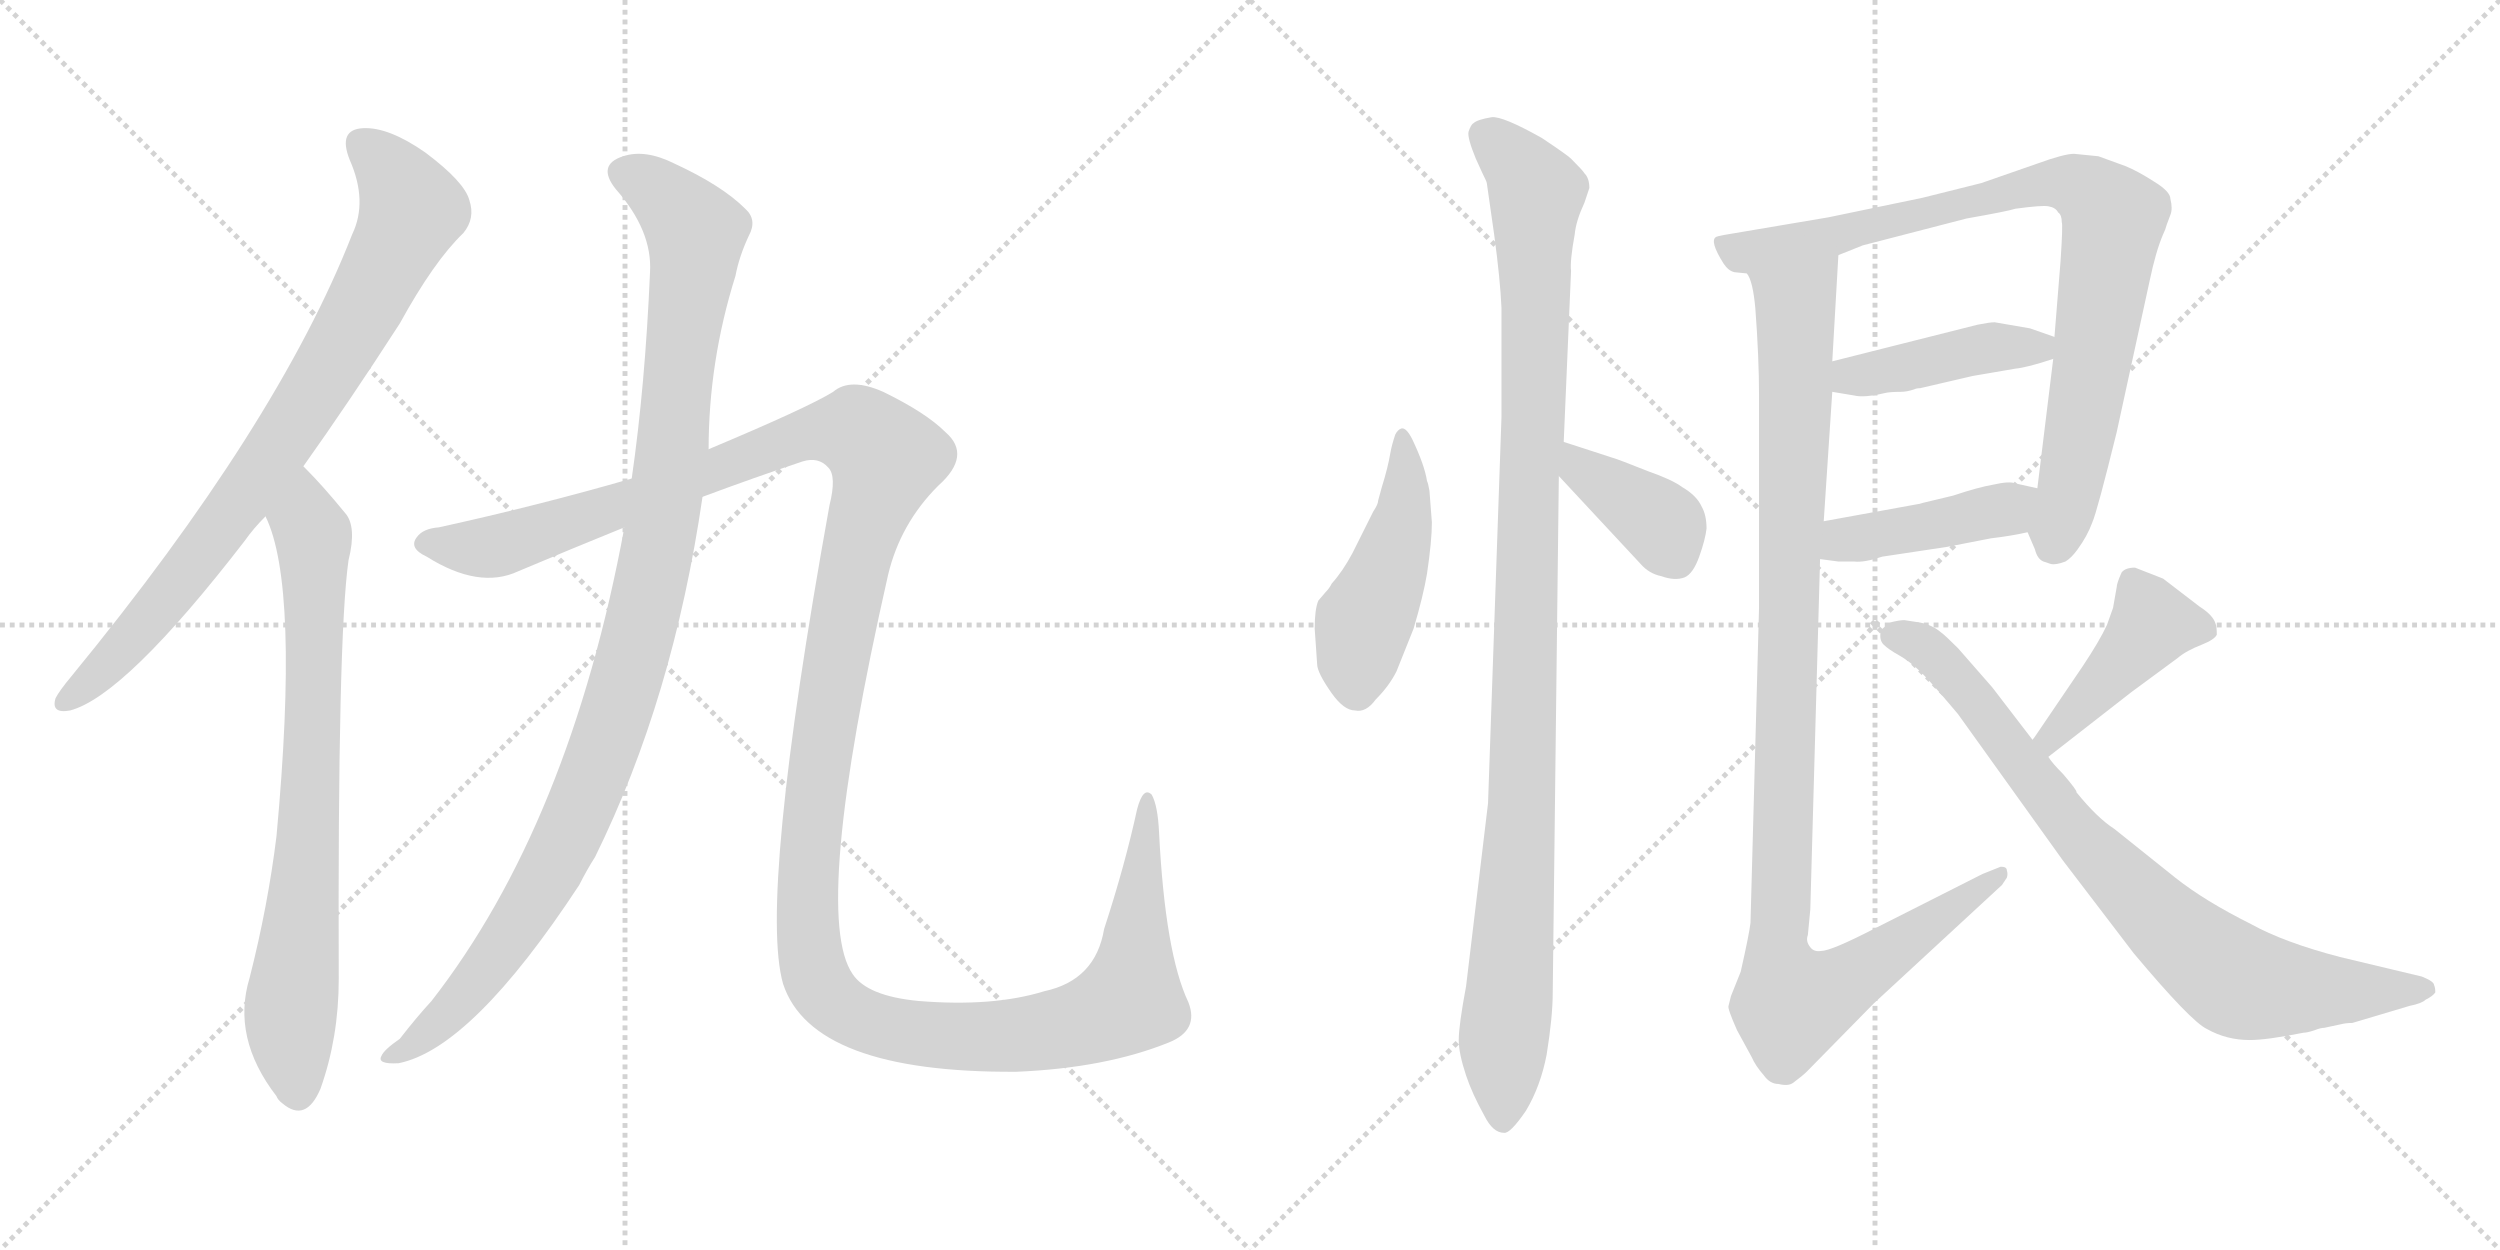 <svg version="1.1" viewBox="0 0 2048 1024" xmlns="http://www.w3.org/2000/svg">
  <g stroke="lightgray" stroke-dasharray="1,1" stroke-width="1" transform="scale(4, 4)">
    <line x1="0" y1="0" x2="256" y2="256"></line>
    <line x1="256" y1="0" x2="0" y2="256"></line>
    <line x1="128" y1="0" x2="128" y2="256"></line>
    <line x1="0" y1="128" x2="256" y2="128"></line>
    <line x1="256" y1="0" x2="512" y2="256"></line>
    <line x1="512" y1="0" x2="256" y2="256"></line>
    <line x1="384" y1="0" x2="384" y2="256"></line>
    <line x1="256" y1="128" x2="512" y2="128"></line>
  </g>
<g transform="scale(1, -1) translate(0, -850)">
   <style type="text/css">
    @keyframes keyframes0 {
      from {
       stroke: black;
       stroke-dashoffset: 815;
       stroke-width: 128;
       }
       73% {
       animation-timing-function: step-end;
       stroke: black;
       stroke-dashoffset: 0;
       stroke-width: 128;
       }
       to {
       stroke: black;
       stroke-width: 1024;
       }
       }
       #make-me-a-hanzi-animation-0 {
         animation: keyframes0 0.913s both;
         animation-delay: 0s;
         animation-timing-function: linear;
       }
    @keyframes keyframes1 {
      from {
       stroke: black;
       stroke-dashoffset: 766;
       stroke-width: 128;
       }
       71% {
       animation-timing-function: step-end;
       stroke: black;
       stroke-dashoffset: 0;
       stroke-width: 128;
       }
       to {
       stroke: black;
       stroke-width: 1024;
       }
       }
       #make-me-a-hanzi-animation-1 {
         animation: keyframes1 0.873s both;
         animation-delay: 0.913s;
         animation-timing-function: linear;
       }
    @keyframes keyframes2 {
      from {
       stroke: black;
       stroke-dashoffset: 1075;
       stroke-width: 128;
       }
       78% {
       animation-timing-function: step-end;
       stroke: black;
       stroke-dashoffset: 0;
       stroke-width: 128;
       }
       to {
       stroke: black;
       stroke-width: 1024;
       }
       }
       #make-me-a-hanzi-animation-2 {
         animation: keyframes2 1.125s both;
         animation-delay: 1.787s;
         animation-timing-function: linear;
       }
    @keyframes keyframes3 {
      from {
       stroke: black;
       stroke-dashoffset: 1529;
       stroke-width: 128;
       }
       83% {
       animation-timing-function: step-end;
       stroke: black;
       stroke-dashoffset: 0;
       stroke-width: 128;
       }
       to {
       stroke: black;
       stroke-width: 1024;
       }
       }
       #make-me-a-hanzi-animation-3 {
         animation: keyframes3 1.494s both;
         animation-delay: 2.911s;
         animation-timing-function: linear;
       }
    @keyframes keyframes4 {
      from {
       stroke: black;
       stroke-dashoffset: 469;
       stroke-width: 128;
       }
       60% {
       animation-timing-function: step-end;
       stroke: black;
       stroke-dashoffset: 0;
       stroke-width: 128;
       }
       to {
       stroke: black;
       stroke-width: 1024;
       }
       }
       #make-me-a-hanzi-animation-4 {
         animation: keyframes4 0.632s both;
         animation-delay: 4.406s;
         animation-timing-function: linear;
       }
    @keyframes keyframes5 {
      from {
       stroke: black;
       stroke-dashoffset: 1082;
       stroke-width: 128;
       }
       78% {
       animation-timing-function: step-end;
       stroke: black;
       stroke-dashoffset: 0;
       stroke-width: 128;
       }
       to {
       stroke: black;
       stroke-width: 1024;
       }
       }
       #make-me-a-hanzi-animation-5 {
         animation: keyframes5 1.131s both;
         animation-delay: 5.037s;
         animation-timing-function: linear;
       }
    @keyframes keyframes6 {
      from {
       stroke: black;
       stroke-dashoffset: 385;
       stroke-width: 128;
       }
       56% {
       animation-timing-function: step-end;
       stroke: black;
       stroke-dashoffset: 0;
       stroke-width: 128;
       }
       to {
       stroke: black;
       stroke-width: 1024;
       }
       }
       #make-me-a-hanzi-animation-6 {
         animation: keyframes6 0.563s both;
         animation-delay: 6.168s;
         animation-timing-function: linear;
       }
    @keyframes keyframes7 {
      from {
       stroke: black;
       stroke-dashoffset: 870;
       stroke-width: 128;
       }
       74% {
       animation-timing-function: step-end;
       stroke: black;
       stroke-dashoffset: 0;
       stroke-width: 128;
       }
       to {
       stroke: black;
       stroke-width: 1024;
       }
       }
       #make-me-a-hanzi-animation-7 {
         animation: keyframes7 0.958s both;
         animation-delay: 6.731s;
         animation-timing-function: linear;
       }
    @keyframes keyframes8 {
      from {
       stroke: black;
       stroke-dashoffset: 431;
       stroke-width: 128;
       }
       58% {
       animation-timing-function: step-end;
       stroke: black;
       stroke-dashoffset: 0;
       stroke-width: 128;
       }
       to {
       stroke: black;
       stroke-width: 1024;
       }
       }
       #make-me-a-hanzi-animation-8 {
         animation: keyframes8 0.601s both;
         animation-delay: 7.689s;
         animation-timing-function: linear;
       }
    @keyframes keyframes9 {
      from {
       stroke: black;
       stroke-dashoffset: 428;
       stroke-width: 128;
       }
       58% {
       animation-timing-function: step-end;
       stroke: black;
       stroke-dashoffset: 0;
       stroke-width: 128;
       }
       to {
       stroke: black;
       stroke-width: 1024;
       }
       }
       #make-me-a-hanzi-animation-9 {
         animation: keyframes9 0.598s both;
         animation-delay: 8.29s;
         animation-timing-function: linear;
       }
    @keyframes keyframes10 {
      from {
       stroke: black;
       stroke-dashoffset: 1077;
       stroke-width: 128;
       }
       78% {
       animation-timing-function: step-end;
       stroke: black;
       stroke-dashoffset: 0;
       stroke-width: 128;
       }
       to {
       stroke: black;
       stroke-width: 1024;
       }
       }
       #make-me-a-hanzi-animation-10 {
         animation: keyframes10 1.126s both;
         animation-delay: 8.888s;
         animation-timing-function: linear;
       }
    @keyframes keyframes11 {
      from {
       stroke: black;
       stroke-dashoffset: 432;
       stroke-width: 128;
       }
       58% {
       animation-timing-function: step-end;
       stroke: black;
       stroke-dashoffset: 0;
       stroke-width: 128;
       }
       to {
       stroke: black;
       stroke-width: 1024;
       }
       }
       #make-me-a-hanzi-animation-11 {
         animation: keyframes11 0.602s both;
         animation-delay: 10.015s;
         animation-timing-function: linear;
       }
    @keyframes keyframes12 {
      from {
       stroke: black;
       stroke-dashoffset: 815;
       stroke-width: 128;
       }
       73% {
       animation-timing-function: step-end;
       stroke: black;
       stroke-dashoffset: 0;
       stroke-width: 128;
       }
       to {
       stroke: black;
       stroke-width: 1024;
       }
       }
       #make-me-a-hanzi-animation-12 {
         animation: keyframes12 0.913s both;
         animation-delay: 10.616s;
         animation-timing-function: linear;
       }
</style>
<path d="M 248.5 468.0 Q 285.5 520.0 327.5 585.0 Q 355.5 636.0 379.5 659.0 Q 389.5 671.0 384.5 686.0 Q 380.5 701.0 348.5 725.0 Q 318.5 746.0 297.5 745.0 Q 276.5 744.0 286.5 719.0 Q 301.5 685.0 288.5 658.0 Q 227.5 502.0 58.5 296.0 Q 48.5 284.0 45.5 278.0 Q 41.5 265.0 57.5 268.0 Q 102.5 280.0 200.5 407.0 Q 207.5 417.0 217.5 427.0 L 248.5 468.0 Z" fill="lightgray"></path> 
<path d="M 217.5 427.0 Q 245.5 370.0 226.5 165.0 Q 219.5 108.0 204.5 49.0 Q 189.5 0.0 226.5 -48.0 Q 227.5 -51.0 231.5 -54.0 Q 250.5 -70.0 262.5 -42.0 Q 277.5 0.0 277.5 48.0 Q 276.5 328.0 285.5 391.0 Q 292.5 419.0 282.5 430.0 Q 264.5 452.0 250.5 466.0 Q 249.5 467.0 248.5 468.0 C 227.5 490.0 206.5 455.0 217.5 427.0 Z" fill="lightgray"></path> 
<path d="M 511.5 418.0 Q 466.5 175.0 353.5 30.0 Q 341.5 17.0 327.5 -1.0 Q 314.5 -10.0 312.5 -15.0 Q 308.5 -22.0 326.5 -21.0 Q 386.5 -9.0 474.5 125.0 Q 480.5 137.0 487.5 148.0 Q 551.5 278.0 575.5 443.0 L 580.5 482.0 Q 580.5 554.0 602.5 624.0 Q 605.5 640.0 613.5 657.0 Q 620.5 670.0 610.5 679.0 Q 591.5 698.0 552.5 716.0 Q 528.5 728.0 510.5 722.0 Q 488.5 715.0 504.5 695.0 Q 534.5 661.0 532.5 627.0 Q 528.5 534.0 517.5 458.0 L 511.5 418.0 Z" fill="lightgray"></path> 
<path d="M 575.5 443.0 Q 618.5 459.0 657.5 472.0 Q 670.5 476.0 678.5 467.0 Q 685.5 460.0 679.5 436.0 Q 621.5 114.0 641.5 44.0 Q 665.5 -29.0 832.5 -28.0 Q 905.5 -25.0 957.5 -4.0 Q 982.5 6.0 973.5 29.0 Q 954.5 69.0 949.5 168.0 Q 948.5 190.0 943.5 199.0 Q 936.5 206.0 931.5 187.0 Q 921.5 141.0 904.5 89.0 Q 897.5 47.0 855.5 38.0 Q 813.5 25.0 752.5 30.0 Q 710.5 34.0 698.5 52.0 Q 664.5 101.0 727.5 379.0 Q 737.5 421.0 768.5 452.0 Q 796.5 477.0 774.5 496.0 Q 758.5 512.0 723.5 529.0 Q 696.5 541.0 682.5 529.0 Q 661.5 516.0 580.5 482.0 L 517.5 458.0 Q 441.5 436.0 359.5 418.0 Q 346.5 417.0 341.5 410.0 Q 334.5 401.0 349.5 394.0 Q 392.5 367.0 424.5 382.0 Q 469.5 401.0 511.5 418.0 L 575.5 443.0 Z" fill="lightgray"></path> 
<path d="M 1173.0 422.0 L 1171.0 448.0 Q 1170.0 454.0 1169.0 456.0 Q 1167.0 469.0 1157.0 490.0 Q 1152.0 500.0 1148.0 499.0 Q 1145.0 498.0 1143.0 494.0 Q 1140.0 485.0 1139.0 479.0 Q 1137.0 467.0 1132.0 451.0 L 1129.0 440.0 Q 1129.0 437.0 1125.0 431.0 L 1108.0 397.0 Q 1100.0 382.0 1091.0 372.0 Q 1089.0 368.0 1086.0 365.0 L 1080.0 358.0 Q 1077.0 351.0 1077.0 335.0 L 1079.0 306.0 Q 1079.0 299.0 1091.0 282.0 Q 1101.0 268.0 1110.0 268.0 Q 1119.0 266.0 1127.0 277.0 Q 1138.0 288.0 1144.0 300.0 L 1158.0 335.0 Q 1166.0 362.0 1169.0 380.0 Q 1173.0 407.0 1173.0 422.0 Z" fill="lightgray"></path> 
<path d="M 1272.0 37.0 L 1277.0 460.0 L 1281.0 488.0 L 1287.0 628.0 Q 1286.0 636.0 1290.0 658.0 Q 1291.0 669.0 1298.0 684.0 L 1302.0 696.0 Q 1302.0 704.0 1298.0 708.0 Q 1297.0 710.0 1287.0 720.0 Q 1284.0 723.0 1263.0 737.0 Q 1231.0 755.0 1222.0 754.0 Q 1210.0 752.0 1207.0 749.0 Q 1205.0 748.0 1203.0 742.0 Q 1202.0 737.0 1209.0 720.0 L 1214.0 709.0 Q 1218.0 701.0 1218.0 700.0 L 1224.0 658.0 Q 1229.0 621.0 1230.0 598.0 L 1230.0 508.0 L 1219.0 192.0 L 1201.0 42.0 Q 1195.0 10.0 1195.0 -2.0 Q 1195.0 -13.0 1201.0 -31.0 Q 1206.0 -46.0 1216.0 -64.0 Q 1223.0 -78.0 1232.0 -78.0 Q 1237.0 -79.0 1250.0 -60.0 Q 1262.0 -40.0 1267.0 -14.0 Q 1272.0 17.0 1272.0 37.0 Z" fill="lightgray"></path> 
<path d="M 1277.0 460.0 L 1344.0 388.0 Q 1351.0 380.0 1361.0 378.0 Q 1372.0 374.0 1380.0 377.0 Q 1387.0 380.0 1392.0 394.0 Q 1397.0 408.0 1398.0 417.0 Q 1398.0 428.0 1394.0 435.0 Q 1390.0 444.0 1378.0 451.0 Q 1370.0 457.0 1350.0 464.0 Q 1325.0 474.0 1321.0 475.0 L 1281.0 488.0 C 1252.0 497.0 1257.0 482.0 1277.0 460.0 Z" fill="lightgray"></path> 
<path d="M 1661.0 414.0 L 1667.0 400.0 Q 1669.0 392.0 1674.0 390.0 L 1680.0 388.0 Q 1684.0 387.0 1692.0 390.0 Q 1697.0 393.0 1702.0 400.0 Q 1710.0 411.0 1714.0 422.0 Q 1718.0 431.0 1734.0 496.0 L 1761.0 620.0 Q 1766.0 644.0 1772.0 658.0 Q 1774.0 662.0 1775.0 666.0 L 1778.0 674.0 Q 1780.0 679.0 1778.0 687.0 Q 1778.0 693.0 1765.0 701.0 Q 1751.0 710.0 1741.0 714.0 L 1719.0 722.0 L 1699.0 724.0 Q 1691.0 724.0 1669.0 716.0 L 1623.0 700.0 L 1575.0 688.0 L 1498.0 672.0 L 1427.0 660.0 Q 1408.0 657.0 1406.0 656.0 Q 1400.0 653.0 1412.0 634.0 Q 1416.0 628.0 1421.0 627.0 L 1431.0 626.0 L 1506.0 641.0 L 1526.0 649.0 L 1611.0 671.0 Q 1645.0 677.0 1651.0 679.0 Q 1673.0 682.0 1678.0 681.0 Q 1684.0 680.0 1686.0 676.0 Q 1689.0 674.0 1689.0 668.0 Q 1690.0 666.0 1688.0 636.0 L 1683.0 574.0 L 1682.0 556.0 L 1669.0 450.0 C 1665.0 420.0 1658.0 421.0 1661.0 414.0 Z" fill="lightgray"></path> 
<path d="M 1501.0 529.0 L 1519.0 526.0 Q 1527.0 524.0 1544.0 528.0 Q 1548.0 529.0 1557.0 529.0 Q 1562.0 529.0 1568.0 531.0 Q 1570.0 532.0 1573.0 532.0 L 1616.0 542.0 L 1651.0 548.0 Q 1661.0 549.0 1682.0 556.0 C 1709.0 565.0 1709.0 565.0 1683.0 574.0 L 1663.0 581.0 L 1634.0 586.0 Q 1630.0 586.0 1620.0 584.0 L 1501.0 554.0 C 1472.0 547.0 1471.0 534.0 1501.0 529.0 Z" fill="lightgray"></path> 
<path d="M 1491.0 392.0 L 1506.0 390.0 L 1519.0 390.0 Q 1527.0 389.0 1542.0 394.0 L 1595.0 402.0 L 1631.0 409.0 Q 1648.0 411.0 1661.0 414.0 C 1690.0 420.0 1698.0 443.0 1669.0 450.0 L 1651.0 454.0 Q 1646.0 456.0 1633.0 453.0 Q 1621.0 451.0 1600.0 444.0 L 1575.0 438.0 Q 1572.0 437.0 1571.0 437.0 L 1494.0 423.0 C 1464.0 418.0 1461.0 396.0 1491.0 392.0 Z" fill="lightgray"></path> 
<path d="M 1438.0 597.0 Q 1441.0 557.0 1441.0 526.0 L 1441.0 352.0 L 1434.0 94.0 Q 1433.0 85.0 1426.0 54.0 L 1418.0 34.0 L 1416.0 26.0 Q 1415.0 24.0 1423.0 6.0 L 1435.0 -16.0 Q 1438.0 -23.0 1445.0 -31.0 Q 1450.0 -38.0 1457.0 -38.0 Q 1465.0 -40.0 1469.0 -37.0 Q 1477.0 -31.0 1480.0 -28.0 L 1535.0 28.0 L 1640.0 125.0 L 1644.0 131.0 Q 1645.0 134.0 1644.0 137.0 Q 1644.0 140.0 1639.0 140.0 L 1624.0 134.0 L 1535.0 89.0 Q 1500.0 71.0 1492.0 71.0 Q 1486.0 70.0 1483.0 74.0 Q 1479.0 79.0 1481.0 84.0 L 1483.0 105.0 L 1491.0 392.0 L 1494.0 423.0 L 1501.0 529.0 L 1501.0 554.0 L 1506.0 641.0 C 1508.0 671.0 1423.0 655.0 1431.0 626.0 Q 1436.0 620.0 1438.0 597.0 Z" fill="lightgray"></path> 
<path d="M 1678.0 230.0 L 1746.0 283.0 L 1784.0 311.0 Q 1791.0 317.0 1804.0 322.0 Q 1814.0 326.0 1816.0 330.0 Q 1816.0 337.0 1815.0 339.0 Q 1813.0 346.0 1802.0 353.0 L 1772.0 376.0 L 1749.0 385.0 Q 1741.0 385.0 1738.0 381.0 Q 1734.0 372.0 1734.0 369.0 L 1731.0 352.0 L 1726.0 338.0 Q 1720.0 325.0 1706.0 304.0 L 1668.0 248.0 Q 1666.0 245.0 1665.0 244.0 C 1647.0 220.0 1654.0 212.0 1678.0 230.0 Z" fill="lightgray"></path> 
<path d="M 1665.0 244.0 L 1632.0 287.0 L 1604.0 319.0 Q 1593.0 330.0 1590.0 332.0 Q 1583.0 338.0 1573.0 340.0 L 1560.0 342.0 Q 1556.0 342.0 1548.0 340.0 L 1541.0 334.0 Q 1539.0 326.0 1543.0 322.0 Q 1547.0 318.0 1556.0 313.0 Q 1565.0 308.0 1575.0 298.0 Q 1583.0 290.0 1604.0 265.0 L 1690.0 145.0 L 1748.0 69.0 Q 1795.0 13.0 1808.0 7.0 Q 1824.0 -2.0 1843.0 -2.0 Q 1857.0 -2.0 1887.0 4.0 Q 1890.0 4.0 1896.0 6.0 Q 1901.0 8.0 1904.0 8.0 L 1918.0 11.0 Q 1922.0 12.0 1927.0 12.0 L 1974.0 26.0 Q 1984.0 28.0 1987.0 31.0 Q 1993.0 34.0 1995.0 37.0 Q 1995.0 41.0 1994.0 43.0 Q 1994.0 46.0 1984.0 50.0 L 1917.0 66.0 Q 1871.0 78.0 1844.0 93.0 Q 1806.0 112.0 1782.0 131.0 L 1732.0 171.0 Q 1718.0 180.0 1701.0 201.0 Q 1702.0 202.0 1690.0 216.0 Q 1681.0 225.0 1678.0 230.0 L 1665.0 244.0 Z" fill="lightgray"></path> 
      <clipPath id="make-me-a-hanzi-clip-0">
      <path d="M 248.5 468.0 Q 285.5 520.0 327.5 585.0 Q 355.5 636.0 379.5 659.0 Q 389.5 671.0 384.5 686.0 Q 380.5 701.0 348.5 725.0 Q 318.5 746.0 297.5 745.0 Q 276.5 744.0 286.5 719.0 Q 301.5 685.0 288.5 658.0 Q 227.5 502.0 58.5 296.0 Q 48.5 284.0 45.5 278.0 Q 41.5 265.0 57.5 268.0 Q 102.5 280.0 200.5 407.0 Q 207.5 417.0 217.5 427.0 L 248.5 468.0 Z" fill="lightgray"></path>
      </clipPath>
      <path clip-path="url(#make-me-a-hanzi-clip-0)" d="M 297.5 730.0 L 324.5 703.0 L 336.5 676.0 L 304.5 609.0 L 247.5 513.0 L 176.5 411.0 L 113.5 333.0 L 55.5 277.0 " fill="none" id="make-me-a-hanzi-animation-0" stroke-dasharray="687 1374" stroke-linecap="round"></path>

      <clipPath id="make-me-a-hanzi-clip-1">
      <path d="M 217.5 427.0 Q 245.5 370.0 226.5 165.0 Q 219.5 108.0 204.5 49.0 Q 189.5 0.0 226.5 -48.0 Q 227.5 -51.0 231.5 -54.0 Q 250.5 -70.0 262.5 -42.0 Q 277.5 0.0 277.5 48.0 Q 276.5 328.0 285.5 391.0 Q 292.5 419.0 282.5 430.0 Q 264.5 452.0 250.5 466.0 Q 249.5 467.0 248.5 468.0 C 227.5 490.0 206.5 455.0 217.5 427.0 Z" fill="lightgray"></path>
      </clipPath>
      <path clip-path="url(#make-me-a-hanzi-clip-1)" d="M 245.5 463.0 L 256.5 411.0 L 257.5 297.0 L 252.5 153.0 L 237.5 8.0 L 243.5 -45.0 " fill="none" id="make-me-a-hanzi-animation-1" stroke-dasharray="638 1276" stroke-linecap="round"></path>

      <clipPath id="make-me-a-hanzi-clip-2">
      <path d="M 511.5 418.0 Q 466.5 175.0 353.5 30.0 Q 341.5 17.0 327.5 -1.0 Q 314.5 -10.0 312.5 -15.0 Q 308.5 -22.0 326.5 -21.0 Q 386.5 -9.0 474.5 125.0 Q 480.5 137.0 487.5 148.0 Q 551.5 278.0 575.5 443.0 L 580.5 482.0 Q 580.5 554.0 602.5 624.0 Q 605.5 640.0 613.5 657.0 Q 620.5 670.0 610.5 679.0 Q 591.5 698.0 552.5 716.0 Q 528.5 728.0 510.5 722.0 Q 488.5 715.0 504.5 695.0 Q 534.5 661.0 532.5 627.0 Q 528.5 534.0 517.5 458.0 L 511.5 418.0 Z" fill="lightgray"></path>
      </clipPath>
      <path clip-path="url(#make-me-a-hanzi-clip-2)" d="M 511.5 708.0 L 547.5 686.0 L 569.5 659.0 L 547.5 453.0 L 527.5 346.0 L 492.5 232.0 L 447.5 129.0 L 371.5 24.0 L 320.5 -16.0 " fill="none" id="make-me-a-hanzi-animation-2" stroke-dasharray="947 1894" stroke-linecap="round"></path>

      <clipPath id="make-me-a-hanzi-clip-3">
      <path d="M 575.5 443.0 Q 618.5 459.0 657.5 472.0 Q 670.5 476.0 678.5 467.0 Q 685.5 460.0 679.5 436.0 Q 621.5 114.0 641.5 44.0 Q 665.5 -29.0 832.5 -28.0 Q 905.5 -25.0 957.5 -4.0 Q 982.5 6.0 973.5 29.0 Q 954.5 69.0 949.5 168.0 Q 948.5 190.0 943.5 199.0 Q 936.5 206.0 931.5 187.0 Q 921.5 141.0 904.5 89.0 Q 897.5 47.0 855.5 38.0 Q 813.5 25.0 752.5 30.0 Q 710.5 34.0 698.5 52.0 Q 664.5 101.0 727.5 379.0 Q 737.5 421.0 768.5 452.0 Q 796.5 477.0 774.5 496.0 Q 758.5 512.0 723.5 529.0 Q 696.5 541.0 682.5 529.0 Q 661.5 516.0 580.5 482.0 L 517.5 458.0 Q 441.5 436.0 359.5 418.0 Q 346.5 417.0 341.5 410.0 Q 334.5 401.0 349.5 394.0 Q 392.5 367.0 424.5 382.0 Q 469.5 401.0 511.5 418.0 L 575.5 443.0 Z" fill="lightgray"></path>
      </clipPath>
      <path clip-path="url(#make-me-a-hanzi-clip-3)" d="M 349.5 404.0 L 410.5 403.0 L 673.5 497.0 L 703.5 496.0 L 713.5 489.0 L 725.5 475.0 L 700.5 394.0 L 679.5 282.0 L 666.5 191.0 L 661.5 88.0 L 668.5 49.0 L 676.5 36.0 L 723.5 8.0 L 820.5 0.0 L 886.5 12.0 L 925.5 31.0 L 939.5 191.0 " fill="none" id="make-me-a-hanzi-animation-3" stroke-dasharray="1401 2802" stroke-linecap="round"></path>

      <clipPath id="make-me-a-hanzi-clip-4">
      <path d="M 1173.0 422.0 L 1171.0 448.0 Q 1170.0 454.0 1169.0 456.0 Q 1167.0 469.0 1157.0 490.0 Q 1152.0 500.0 1148.0 499.0 Q 1145.0 498.0 1143.0 494.0 Q 1140.0 485.0 1139.0 479.0 Q 1137.0 467.0 1132.0 451.0 L 1129.0 440.0 Q 1129.0 437.0 1125.0 431.0 L 1108.0 397.0 Q 1100.0 382.0 1091.0 372.0 Q 1089.0 368.0 1086.0 365.0 L 1080.0 358.0 Q 1077.0 351.0 1077.0 335.0 L 1079.0 306.0 Q 1079.0 299.0 1091.0 282.0 Q 1101.0 268.0 1110.0 268.0 Q 1119.0 266.0 1127.0 277.0 Q 1138.0 288.0 1144.0 300.0 L 1158.0 335.0 Q 1166.0 362.0 1169.0 380.0 Q 1173.0 407.0 1173.0 422.0 Z" fill="lightgray"></path>
      </clipPath>
      <path clip-path="url(#make-me-a-hanzi-clip-4)" d="M 1150.0 492.0 L 1149.0 426.0 L 1117.0 339.0 L 1112.0 285.0 " fill="none" id="make-me-a-hanzi-animation-4" stroke-dasharray="341 682" stroke-linecap="round"></path>

      <clipPath id="make-me-a-hanzi-clip-5">
      <path d="M 1272.0 37.0 L 1277.0 460.0 L 1281.0 488.0 L 1287.0 628.0 Q 1286.0 636.0 1290.0 658.0 Q 1291.0 669.0 1298.0 684.0 L 1302.0 696.0 Q 1302.0 704.0 1298.0 708.0 Q 1297.0 710.0 1287.0 720.0 Q 1284.0 723.0 1263.0 737.0 Q 1231.0 755.0 1222.0 754.0 Q 1210.0 752.0 1207.0 749.0 Q 1205.0 748.0 1203.0 742.0 Q 1202.0 737.0 1209.0 720.0 L 1214.0 709.0 Q 1218.0 701.0 1218.0 700.0 L 1224.0 658.0 Q 1229.0 621.0 1230.0 598.0 L 1230.0 508.0 L 1219.0 192.0 L 1201.0 42.0 Q 1195.0 10.0 1195.0 -2.0 Q 1195.0 -13.0 1201.0 -31.0 Q 1206.0 -46.0 1216.0 -64.0 Q 1223.0 -78.0 1232.0 -78.0 Q 1237.0 -79.0 1250.0 -60.0 Q 1262.0 -40.0 1267.0 -14.0 Q 1272.0 17.0 1272.0 37.0 Z" fill="lightgray"></path>
      </clipPath>
      <path clip-path="url(#make-me-a-hanzi-clip-5)" d="M 1216.0 740.0 L 1253.0 704.0 L 1259.0 691.0 L 1247.0 186.0 L 1231.0 -68.0 " fill="none" id="make-me-a-hanzi-animation-5" stroke-dasharray="954 1908" stroke-linecap="round"></path>

      <clipPath id="make-me-a-hanzi-clip-6">
      <path d="M 1277.0 460.0 L 1344.0 388.0 Q 1351.0 380.0 1361.0 378.0 Q 1372.0 374.0 1380.0 377.0 Q 1387.0 380.0 1392.0 394.0 Q 1397.0 408.0 1398.0 417.0 Q 1398.0 428.0 1394.0 435.0 Q 1390.0 444.0 1378.0 451.0 Q 1370.0 457.0 1350.0 464.0 Q 1325.0 474.0 1321.0 475.0 L 1281.0 488.0 C 1252.0 497.0 1257.0 482.0 1277.0 460.0 Z" fill="lightgray"></path>
      </clipPath>
      <path clip-path="url(#make-me-a-hanzi-clip-6)" d="M 1286.0 480.0 L 1296.0 465.0 L 1362.0 420.0 L 1374.0 391.0 " fill="none" id="make-me-a-hanzi-animation-6" stroke-dasharray="257 514" stroke-linecap="round"></path>

      <clipPath id="make-me-a-hanzi-clip-7">
      <path d="M 1661.0 414.0 L 1667.0 400.0 Q 1669.0 392.0 1674.0 390.0 L 1680.0 388.0 Q 1684.0 387.0 1692.0 390.0 Q 1697.0 393.0 1702.0 400.0 Q 1710.0 411.0 1714.0 422.0 Q 1718.0 431.0 1734.0 496.0 L 1761.0 620.0 Q 1766.0 644.0 1772.0 658.0 Q 1774.0 662.0 1775.0 666.0 L 1778.0 674.0 Q 1780.0 679.0 1778.0 687.0 Q 1778.0 693.0 1765.0 701.0 Q 1751.0 710.0 1741.0 714.0 L 1719.0 722.0 L 1699.0 724.0 Q 1691.0 724.0 1669.0 716.0 L 1623.0 700.0 L 1575.0 688.0 L 1498.0 672.0 L 1427.0 660.0 Q 1408.0 657.0 1406.0 656.0 Q 1400.0 653.0 1412.0 634.0 Q 1416.0 628.0 1421.0 627.0 L 1431.0 626.0 L 1506.0 641.0 L 1526.0 649.0 L 1611.0 671.0 Q 1645.0 677.0 1651.0 679.0 Q 1673.0 682.0 1678.0 681.0 Q 1684.0 680.0 1686.0 676.0 Q 1689.0 674.0 1689.0 668.0 Q 1690.0 666.0 1688.0 636.0 L 1683.0 574.0 L 1682.0 556.0 L 1669.0 450.0 C 1665.0 420.0 1658.0 421.0 1661.0 414.0 Z" fill="lightgray"></path>
      </clipPath>
      <path clip-path="url(#make-me-a-hanzi-clip-7)" d="M 1410.0 651.0 L 1428.0 643.0 L 1480.0 652.0 L 1684.0 701.0 L 1714.0 691.0 L 1732.0 671.0 L 1704.0 491.0 L 1682.0 403.0 " fill="none" id="make-me-a-hanzi-animation-7" stroke-dasharray="742 1484" stroke-linecap="round"></path>

      <clipPath id="make-me-a-hanzi-clip-8">
      <path d="M 1501.0 529.0 L 1519.0 526.0 Q 1527.0 524.0 1544.0 528.0 Q 1548.0 529.0 1557.0 529.0 Q 1562.0 529.0 1568.0 531.0 Q 1570.0 532.0 1573.0 532.0 L 1616.0 542.0 L 1651.0 548.0 Q 1661.0 549.0 1682.0 556.0 C 1709.0 565.0 1709.0 565.0 1683.0 574.0 L 1663.0 581.0 L 1634.0 586.0 Q 1630.0 586.0 1620.0 584.0 L 1501.0 554.0 C 1472.0 547.0 1471.0 534.0 1501.0 529.0 Z" fill="lightgray"></path>
      </clipPath>
      <path clip-path="url(#make-me-a-hanzi-clip-8)" d="M 1507.0 535.0 L 1517.0 542.0 L 1602.0 560.0 L 1670.0 565.0 L 1676.0 570.0 " fill="none" id="make-me-a-hanzi-animation-8" stroke-dasharray="303 606" stroke-linecap="round"></path>

      <clipPath id="make-me-a-hanzi-clip-9">
      <path d="M 1491.0 392.0 L 1506.0 390.0 L 1519.0 390.0 Q 1527.0 389.0 1542.0 394.0 L 1595.0 402.0 L 1631.0 409.0 Q 1648.0 411.0 1661.0 414.0 C 1690.0 420.0 1698.0 443.0 1669.0 450.0 L 1651.0 454.0 Q 1646.0 456.0 1633.0 453.0 Q 1621.0 451.0 1600.0 444.0 L 1575.0 438.0 Q 1572.0 437.0 1571.0 437.0 L 1494.0 423.0 C 1464.0 418.0 1461.0 396.0 1491.0 392.0 Z" fill="lightgray"></path>
      </clipPath>
      <path clip-path="url(#make-me-a-hanzi-clip-9)" d="M 1500.0 399.0 L 1511.0 408.0 L 1642.0 433.0 L 1663.0 445.0 " fill="none" id="make-me-a-hanzi-animation-9" stroke-dasharray="300 600" stroke-linecap="round"></path>

      <clipPath id="make-me-a-hanzi-clip-10">
      <path d="M 1438.0 597.0 Q 1441.0 557.0 1441.0 526.0 L 1441.0 352.0 L 1434.0 94.0 Q 1433.0 85.0 1426.0 54.0 L 1418.0 34.0 L 1416.0 26.0 Q 1415.0 24.0 1423.0 6.0 L 1435.0 -16.0 Q 1438.0 -23.0 1445.0 -31.0 Q 1450.0 -38.0 1457.0 -38.0 Q 1465.0 -40.0 1469.0 -37.0 Q 1477.0 -31.0 1480.0 -28.0 L 1535.0 28.0 L 1640.0 125.0 L 1644.0 131.0 Q 1645.0 134.0 1644.0 137.0 Q 1644.0 140.0 1639.0 140.0 L 1624.0 134.0 L 1535.0 89.0 Q 1500.0 71.0 1492.0 71.0 Q 1486.0 70.0 1483.0 74.0 Q 1479.0 79.0 1481.0 84.0 L 1483.0 105.0 L 1491.0 392.0 L 1494.0 423.0 L 1501.0 529.0 L 1501.0 554.0 L 1506.0 641.0 C 1508.0 671.0 1423.0 655.0 1431.0 626.0 Q 1436.0 620.0 1438.0 597.0 Z" fill="lightgray"></path>
      </clipPath>
      <path clip-path="url(#make-me-a-hanzi-clip-10)" d="M 1500.0 634.0 L 1471.0 601.0 L 1456.0 74.0 L 1468.0 28.0 L 1508.0 43.0 L 1639.0 134.0 " fill="none" id="make-me-a-hanzi-animation-10" stroke-dasharray="949 1898" stroke-linecap="round"></path>

      <clipPath id="make-me-a-hanzi-clip-11">
      <path d="M 1678.0 230.0 L 1746.0 283.0 L 1784.0 311.0 Q 1791.0 317.0 1804.0 322.0 Q 1814.0 326.0 1816.0 330.0 Q 1816.0 337.0 1815.0 339.0 Q 1813.0 346.0 1802.0 353.0 L 1772.0 376.0 L 1749.0 385.0 Q 1741.0 385.0 1738.0 381.0 Q 1734.0 372.0 1734.0 369.0 L 1731.0 352.0 L 1726.0 338.0 Q 1720.0 325.0 1706.0 304.0 L 1668.0 248.0 Q 1666.0 245.0 1665.0 244.0 C 1647.0 220.0 1654.0 212.0 1678.0 230.0 Z" fill="lightgray"></path>
      </clipPath>
      <path clip-path="url(#make-me-a-hanzi-clip-11)" d="M 1805.0 333.0 L 1763.0 339.0 L 1698.0 263.0 L 1671.0 243.0 " fill="none" id="make-me-a-hanzi-animation-11" stroke-dasharray="304 608" stroke-linecap="round"></path>

      <clipPath id="make-me-a-hanzi-clip-12">
      <path d="M 1665.0 244.0 L 1632.0 287.0 L 1604.0 319.0 Q 1593.0 330.0 1590.0 332.0 Q 1583.0 338.0 1573.0 340.0 L 1560.0 342.0 Q 1556.0 342.0 1548.0 340.0 L 1541.0 334.0 Q 1539.0 326.0 1543.0 322.0 Q 1547.0 318.0 1556.0 313.0 Q 1565.0 308.0 1575.0 298.0 Q 1583.0 290.0 1604.0 265.0 L 1690.0 145.0 L 1748.0 69.0 Q 1795.0 13.0 1808.0 7.0 Q 1824.0 -2.0 1843.0 -2.0 Q 1857.0 -2.0 1887.0 4.0 Q 1890.0 4.0 1896.0 6.0 Q 1901.0 8.0 1904.0 8.0 L 1918.0 11.0 Q 1922.0 12.0 1927.0 12.0 L 1974.0 26.0 Q 1984.0 28.0 1987.0 31.0 Q 1993.0 34.0 1995.0 37.0 Q 1995.0 41.0 1994.0 43.0 Q 1994.0 46.0 1984.0 50.0 L 1917.0 66.0 Q 1871.0 78.0 1844.0 93.0 Q 1806.0 112.0 1782.0 131.0 L 1732.0 171.0 Q 1718.0 180.0 1701.0 201.0 Q 1702.0 202.0 1690.0 216.0 Q 1681.0 225.0 1678.0 230.0 L 1665.0 244.0 Z" fill="lightgray"></path>
      </clipPath>
      <path clip-path="url(#make-me-a-hanzi-clip-12)" d="M 1551.0 329.0 L 1572.0 323.0 L 1596.0 303.0 L 1714.0 153.0 L 1783.0 84.0 L 1830.0 48.0 L 1871.0 39.0 L 1987.0 39.0 " fill="none" id="make-me-a-hanzi-animation-12" stroke-dasharray="687 1374" stroke-linecap="round"></path>

</g>
</svg>
